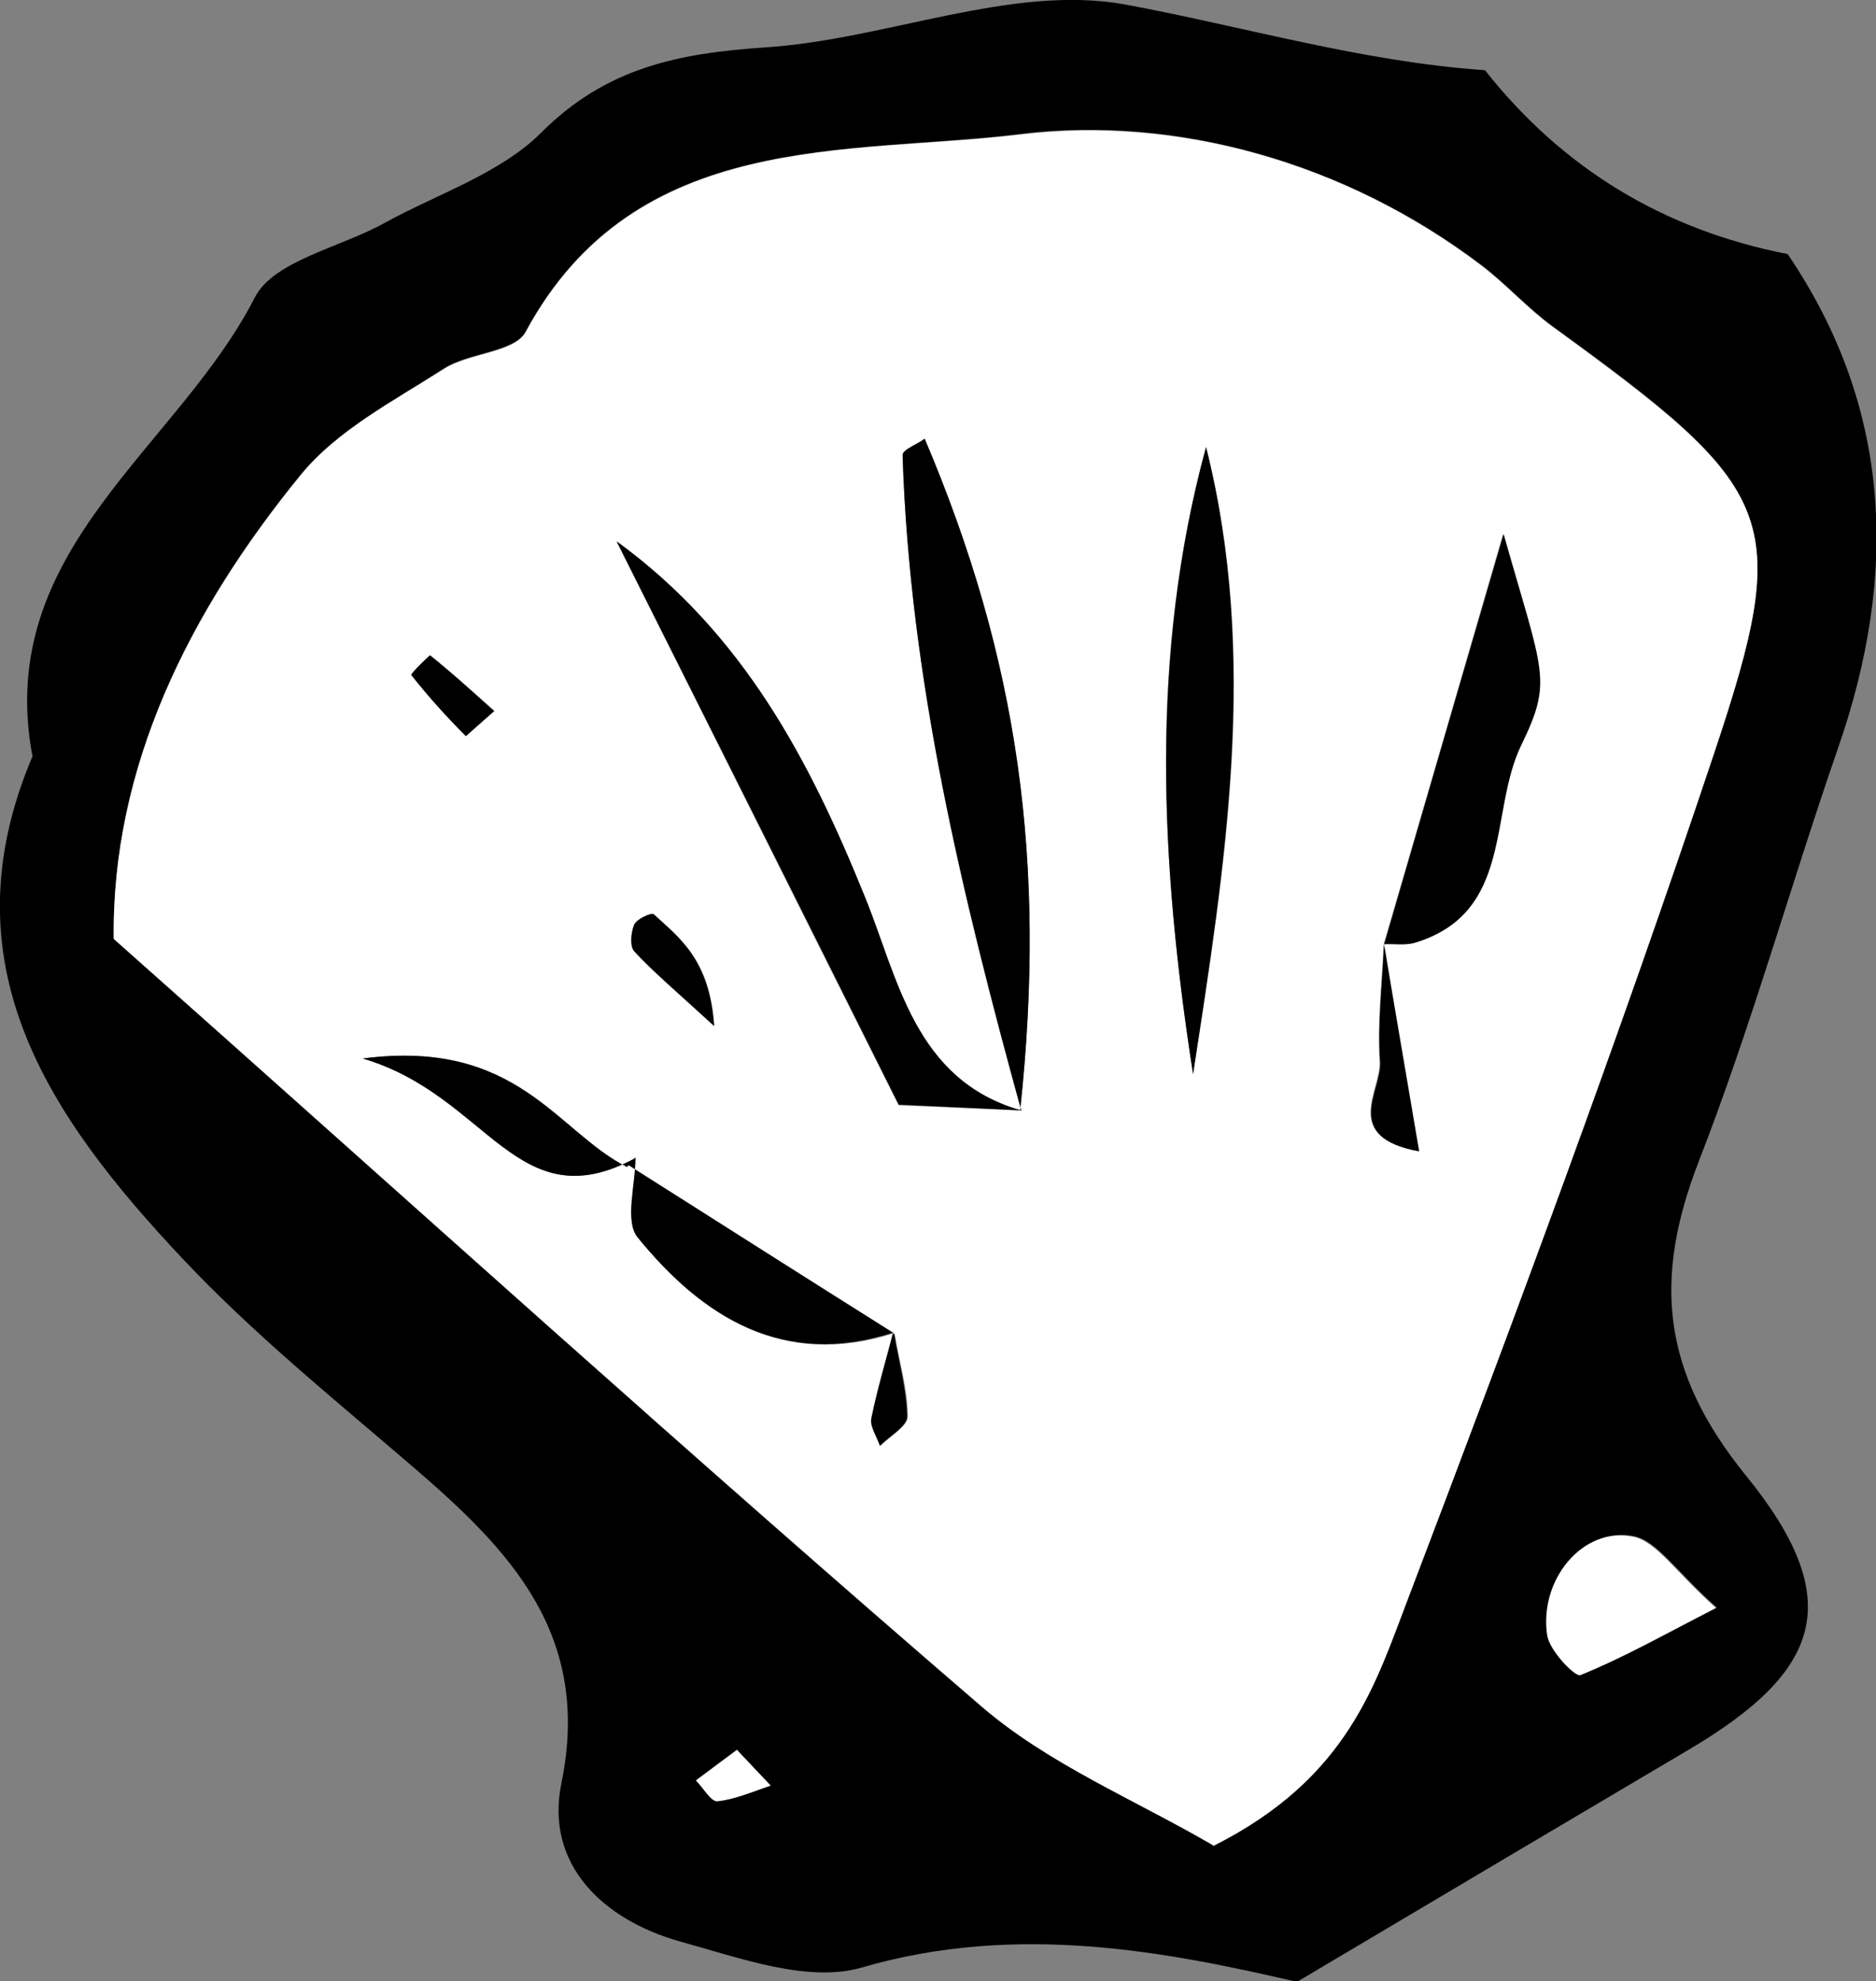 <?xml version="1.0" encoding="UTF-8"?>
<svg id="Layer_2" xmlns="http://www.w3.org/2000/svg" viewBox="0 0 28.87 30.49">
  <rect x="0" y="0" width="28.87" height="30.49" fill="#808080" stroke="none"/>
  <defs>
    <style>
      .cls-1 {
        fill: #fff;
      }
    </style>
  </defs>
  <g id="Layer_1-2" data-name="Layer_1">
    <g>
      <path d="M22.86,1.09q1.79,2.26,4.65,2.82c1.59,2.34,1.72,4.9.77,7.62-.73,2.11-1.33,4.27-2.14,6.35-.7,1.81-.57,3.23.73,4.83,1.55,1.91,1.17,3-.87,4.21-1.91,1.13-3.82,2.26-6.04,3.58-1.99-.46-4.3-.92-6.7-.22-.83.24-1.88-.15-2.79-.4-1.18-.33-2.09-1.18-1.83-2.44.47-2.29-.8-3.59-2.29-4.87-1.21-1.04-2.46-2.05-3.55-3.21C.76,17.19-.86,14.84.5,11.64-.1,8.46,2.73,6.91,3.92,4.58c.29-.57,1.32-.77,2-1.15.82-.45,1.78-.76,2.41-1.39,1-1,2.11-1.22,3.44-1.31,1.87-.12,3.8-.98,5.55-.66,1.83.34,3.64.88,5.53,1.01ZM18.67,28.4c2.09-1.05,2.5-2.51,3-3.81,1.64-4.31,3.25-8.64,4.71-13.01,1.22-3.64.97-4.05-2.5-6.57-.38-.28-.7-.64-1.08-.93-2.1-1.59-4.7-2.31-7.09-2.02-2.65.33-5.93-.09-7.62,3.04-.17.32-.87.32-1.26.57-.77.5-1.64.95-2.2,1.63-1.73,2.12-2.91,4.5-2.88,7.14,4.54,4.03,8.89,7.97,13.34,11.8,1.04.9,2.38,1.44,3.58,2.15ZM26.42,24.74c-.63-.56-.92-1.03-1.28-1.1-.77-.15-1.45.67-1.32,1.52.04.24.42.64.51.61.64-.25,1.24-.59,2.1-1.04ZM11.34,26.93c-.22.17-.43.32-.63.47.11.11.24.33.33.32.28-.03.54-.16.82-.24-.17-.18-.35-.37-.52-.55Z"/>
      <path class="cls-1" d="M18.67,28.4c-1.2-.7-2.54-1.25-3.58-2.15-4.45-3.83-8.8-7.77-13.34-11.8-.03-2.64,1.15-5.02,2.88-7.14.56-.69,1.43-1.14,2.2-1.63.39-.25,1.09-.25,1.26-.57,1.69-3.13,4.97-2.72,7.62-3.04,2.39-.29,4.99.42,7.09,2.02.38.29.7.65,1.08.93,3.47,2.52,3.72,2.92,2.5,6.57-1.46,4.37-3.07,8.7-4.71,13.01-.5,1.3-.91,2.76-3,3.81ZM9.65,17.97c-1.08-.56-1.68-1.99-4.06-1.68,1.93.57,2.37,2.52,4.2,1.53,0,.42-.18.97.03,1.23,1,1.23,2.24,2.01,3.93,1.47-.12.43-.25.86-.33,1.3-.03.13.08.29.13.43.15-.15.42-.3.42-.45,0-.42-.13-.84-.2-1.27-1.36-.86-2.72-1.73-4.11-2.56ZM21.3,14.53c.16,0,.32.02.46-.02,1.53-.46,1.14-2.01,1.64-3.04.49-1.02.34-1.09-.27-3.25-.65,2.23-1.24,4.28-1.84,6.32-.02.6-.1,1.2-.06,1.79.03.45-.6,1.16.6,1.38-.19-1.13-.37-2.16-.54-3.19ZM15.72,17.1c-1.65-.47-1.9-2.04-2.41-3.29-.85-2.1-1.87-4.05-3.82-5.47,1.46,2.91,2.91,5.82,4.34,8.67.72.03,1.3.06,1.87.07.41-3.81-.03-6.93-1.47-10.32-.12.08-.34.17-.34.25.11,3.46.92,6.79,1.83,10.1ZM18.36,16.53c.5-3.21,1.02-6.42.2-9.65-.88,3.2-.7,6.42-.2,9.65ZM10.99,15.79c-.06-1.02-.53-1.36-.93-1.72-.03-.03-.26.07-.3.16-.05.12-.07.33,0,.41.28.31.6.58,1.23,1.15ZM7.61,10.94c-.34-.3-.66-.59-.99-.86-.01,0-.31.29-.29.3.26.33.55.64.84.94,0,0,.22-.19.44-.39Z"/>
      <path class="cls-1" d="M26.42,24.74c-.86.44-1.46.78-2.1,1.04-.08.03-.47-.37-.51-.61-.13-.86.55-1.68,1.32-1.52.36.07.65.54,1.28,1.1Z"/>
      <path class="cls-1" d="M11.34,26.93c.17.18.35.37.52.55-.27.09-.54.21-.82.24-.1.01-.22-.21-.33-.32.2-.15.4-.3.63-.47Z"/>
      <path d="M15.7,17.09c-.58-.03-1.15-.06-1.87-.09-1.42-2.85-2.88-5.76-4.34-8.67,1.95,1.42,2.97,3.37,3.82,5.47.51,1.25.76,2.82,2.41,3.29h-.01Z"/>
      <path d="M15.72,17.1c-.91-3.31-1.72-6.64-1.83-10.1,0-.08.22-.16.34-.25,1.44,3.39,1.88,6.51,1.47,10.33,0,0,.01.01.01.01Z"/>
      <path d="M18.36,16.53c-.5-3.22-.67-6.44.2-9.65.81,3.23.29,6.44-.2,9.65Z"/>
      <path d="M21.3,14.54c.59-2.04,1.19-4.09,1.84-6.32.61,2.16.76,2.24.27,3.25-.5,1.03-.11,2.58-1.64,3.04-.14.04-.31.01-.46.02h0Z"/>
      <path d="M13.74,20.51c-1.69.54-2.93-.24-3.93-1.47-.2-.25-.03-.81-.03-1.23l-.11.12c1.36.86,2.72,1.73,4.09,2.59l-.02-.02Z"/>
      <path d="M9.78,17.82c-1.83.99-2.26-.96-4.2-1.53,2.38-.31,2.98,1.12,4.07,1.67.01-.01.12-.13.12-.13Z"/>
      <path d="M21.3,14.53c.17,1.03.35,2.06.54,3.19-1.2-.22-.57-.93-.6-1.38-.04-.59.03-1.19.06-1.79,0,0,0-.01,0-.01Z"/>
      <path d="M10.99,15.79c-.63-.58-.95-.85-1.23-1.15-.07-.08-.05-.29,0-.41.04-.09.27-.19.3-.16.39.36.86.7.93,1.72Z"/>
      <path d="M13.76,20.53c.07.42.19.84.2,1.27,0,.15-.27.3-.42.45-.05-.15-.16-.3-.13-.43.09-.44.22-.87.33-1.3,0,0,.02.02.02.02Z"/>
      <path d="M7.61,10.94c-.23.2-.44.39-.44.39-.3-.3-.58-.61-.84-.94-.01-.02.28-.31.29-.3.34.27.66.56.99.86Z"/>
    </g>
  </g>
</svg>